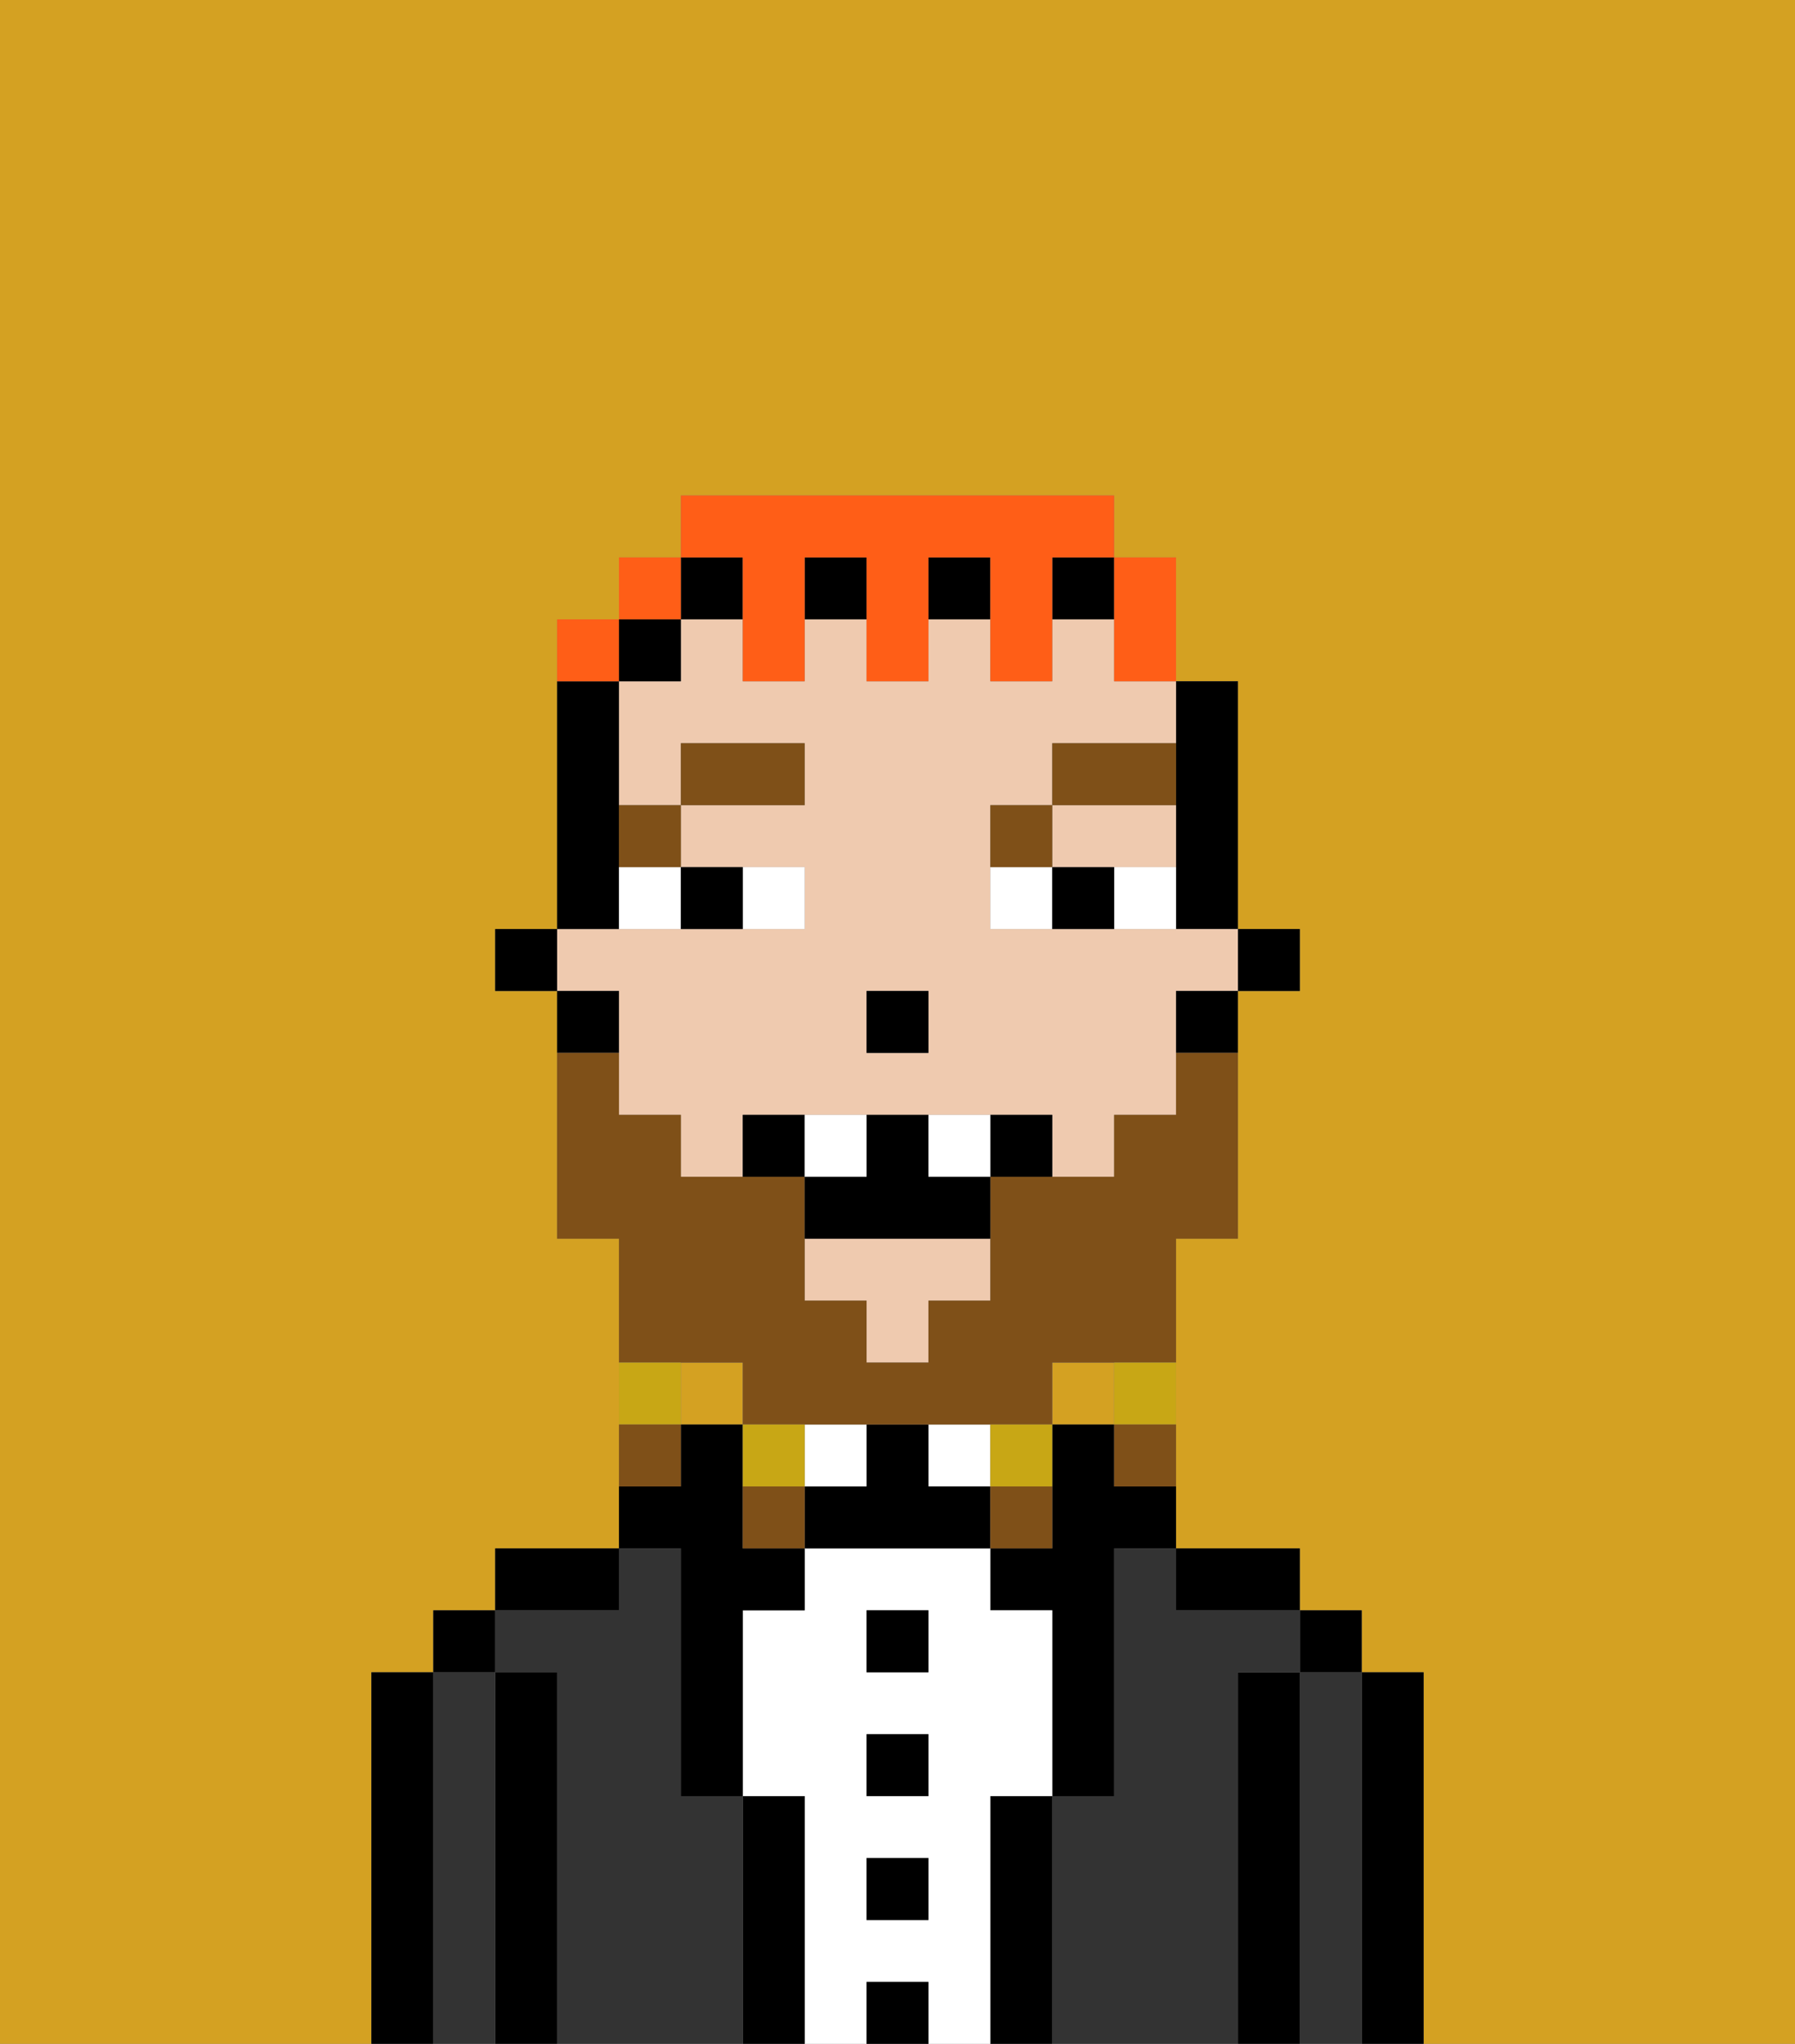 <svg xmlns="http://www.w3.org/2000/svg" viewBox="0 0 29 33"><rect x="0" y="0" width="29" height="33" fill="#808080" stroke="none"/><defs><style>polygon,rect,path{shape-rendering:crispedges;}.bb101-1{fill:#d4a122;}.bb101-2{fill:#000000;}.bb101-3{fill:#333333;}.bb101-4{fill:#ffffff;}.bb101-5{fill:#efcaaf;}.bb101-6{fill:#7f5018;}.bb101-7{fill:#7f5018;}.bb101-8{fill:#c8a715;}.bb101-9{fill:#ff5e17;}</style></defs><path class="bb101-1" d="M0,33H6V27H7V26H8V25h2V20H9V16H8V15H9V10h1V9h1V8h7V9h1v2h1v4h1v1H20v4H19v5h2v1h1v1h1v6h6V0H0Z"/><rect class="bb101-1" x="11" y="22" width="1" height="1"/><rect class="bb101-1" x="17" y="22" width="1" height="1"/><path class="bb101-2" d="M23,27H22v6h1V27Z"/><path class="bb101-3" d="M22,27H21v6h1V27Z"/><rect class="bb101-2" x="21" y="26" width="1" height="1"/><path class="bb101-2" d="M21,27H20v6h1V27Z"/><path class="bb101-3" d="M20,27h1V26H19V25H18v4H17v4h3V27Z"/><path class="bb101-2" d="M20,26h1V25H19v1Z"/><path class="bb101-2" d="M17,29H16v4h1V29Z"/><path class="bb101-2" d="M18,23H17v2H16v1h1v3h1V25h1V24H18Z"/><path class="bb101-4" d="M16,29h1V26H16V25H13v1H12v3h1v4h1V32h1v1h1V29Zm-1,2H14V30h1Zm0-2H14V28h1Zm0-2H14V26h1Z"/><rect class="bb101-4" x="15" y="23" width="1" height="1"/><rect class="bb101-2" x="14" y="32" width="1" height="1"/><rect class="bb101-2" x="14" y="30" width="1" height="1"/><rect class="bb101-2" x="14" y="28" width="1" height="1"/><rect class="bb101-2" x="14" y="26" width="1" height="1"/><path class="bb101-2" d="M15,24V23H14v1H13v1h3V24Z"/><rect class="bb101-4" x="13" y="23" width="1" height="1"/><path class="bb101-2" d="M13,29H12v4h1V29Z"/><path class="bb101-3" d="M12,29H11V25H10v1H8v1H9v6h3V29Z"/><path class="bb101-2" d="M11,26v3h1V26h1V25H12V23H11v1H10v1h1Z"/><path class="bb101-2" d="M10,25H8v1h2Z"/><path class="bb101-2" d="M9,27H8v6H9V27Z"/><path class="bb101-3" d="M8,27H7v6H8V27Z"/><rect class="bb101-2" x="7" y="26" width="1" height="1"/><path class="bb101-2" d="M7,27H6v6H7V27Z"/><rect class="bb101-2" x="20" y="15" width="1" height="1"/><path class="bb101-2" d="M19,13v2h1V11H19v2Z"/><path class="bb101-5" d="M10,17v1h1v1h1V18h5v1h1V18h1V16h1V15H16V13h1V12h2V11H18V10H17v1H16V10H15v1H14V10H13v1H12V10H11v1H10v2h1V12h2v1H11v1h2v1H9v1h1Zm4-1h1v1H14Z"/><polygon class="bb101-5" points="13 21 14 21 14 22 15 22 15 21 16 21 16 20 13 20 13 21"/><path class="bb101-5" d="M18,14h1V13H17v1Z"/><path class="bb101-2" d="M19,17h1V16H19Z"/><rect class="bb101-2" x="13" y="9" width="1" height="1"/><rect class="bb101-2" x="15" y="9" width="1" height="1"/><rect class="bb101-2" x="17" y="9" width="1" height="1"/><rect class="bb101-2" x="11" y="9" width="1" height="1"/><rect class="bb101-2" x="10" y="10" width="1" height="1"/><path class="bb101-2" d="M10,14V11H9v4h1Z"/><path class="bb101-2" d="M10,16H9v1h1Z"/><rect class="bb101-2" x="8" y="15" width="1" height="1"/><rect class="bb101-2" x="14" y="16" width="1" height="1"/><path class="bb101-4" d="M13,15V14H12v1Z"/><path class="bb101-4" d="M10,15h1V14H10Z"/><path class="bb101-4" d="M18,14v1h1V14Z"/><path class="bb101-4" d="M16,14v1h1V14Z"/><path class="bb101-2" d="M12,15V14H11v1Z"/><path class="bb101-2" d="M17,14v1h1V14Z"/><path class="bb101-6" d="M11,14V13H10v1Z"/><rect class="bb101-6" x="11" y="12" width="2" height="1"/><path class="bb101-6" d="M17,13H16v1h1Z"/><path class="bb101-6" d="M19,12H17v1h2Z"/><path class="bb101-7" d="M12,22v1h5V22h2V20h1V17H19v1H18v1H16v2H15v1H14V21H13V19H11V18H10V17H9v3h1v2h2Z"/><path class="bb101-8" d="M18,23h1V22H18Z"/><path class="bb101-7" d="M18,24h1V23H18Z"/><path class="bb101-8" d="M17,24V23H16v1Z"/><path class="bb101-7" d="M17,24H16v1h1Z"/><path class="bb101-8" d="M13,23H12v1h1Z"/><path class="bb101-7" d="M12,24v1h1V24Z"/><path class="bb101-8" d="M11,22H10v1h1Z"/><path class="bb101-7" d="M11,23H10v1h1Z"/><path class="bb101-2" d="M12,18v1h1V18Z"/><path class="bb101-2" d="M16,18v1h1V18Z"/><path class="bb101-2" d="M15,18H14v1H13v1h3V19H15Z"/><path class="bb101-4" d="M14,18H13v1h1Z"/><path class="bb101-4" d="M15,18v1h1V18Z"/><path class="bb101-9" d="M18,11h1V9H18v2Z"/><path class="bb101-9" d="M12,10v1h1V9h1v2h1V9h1v2h1V9h1V8H11V9h1Z"/><rect class="bb101-9" x="10" y="9" width="1" height="1"/><path class="bb101-9" d="M10,10H9v1h1Z"/></svg>